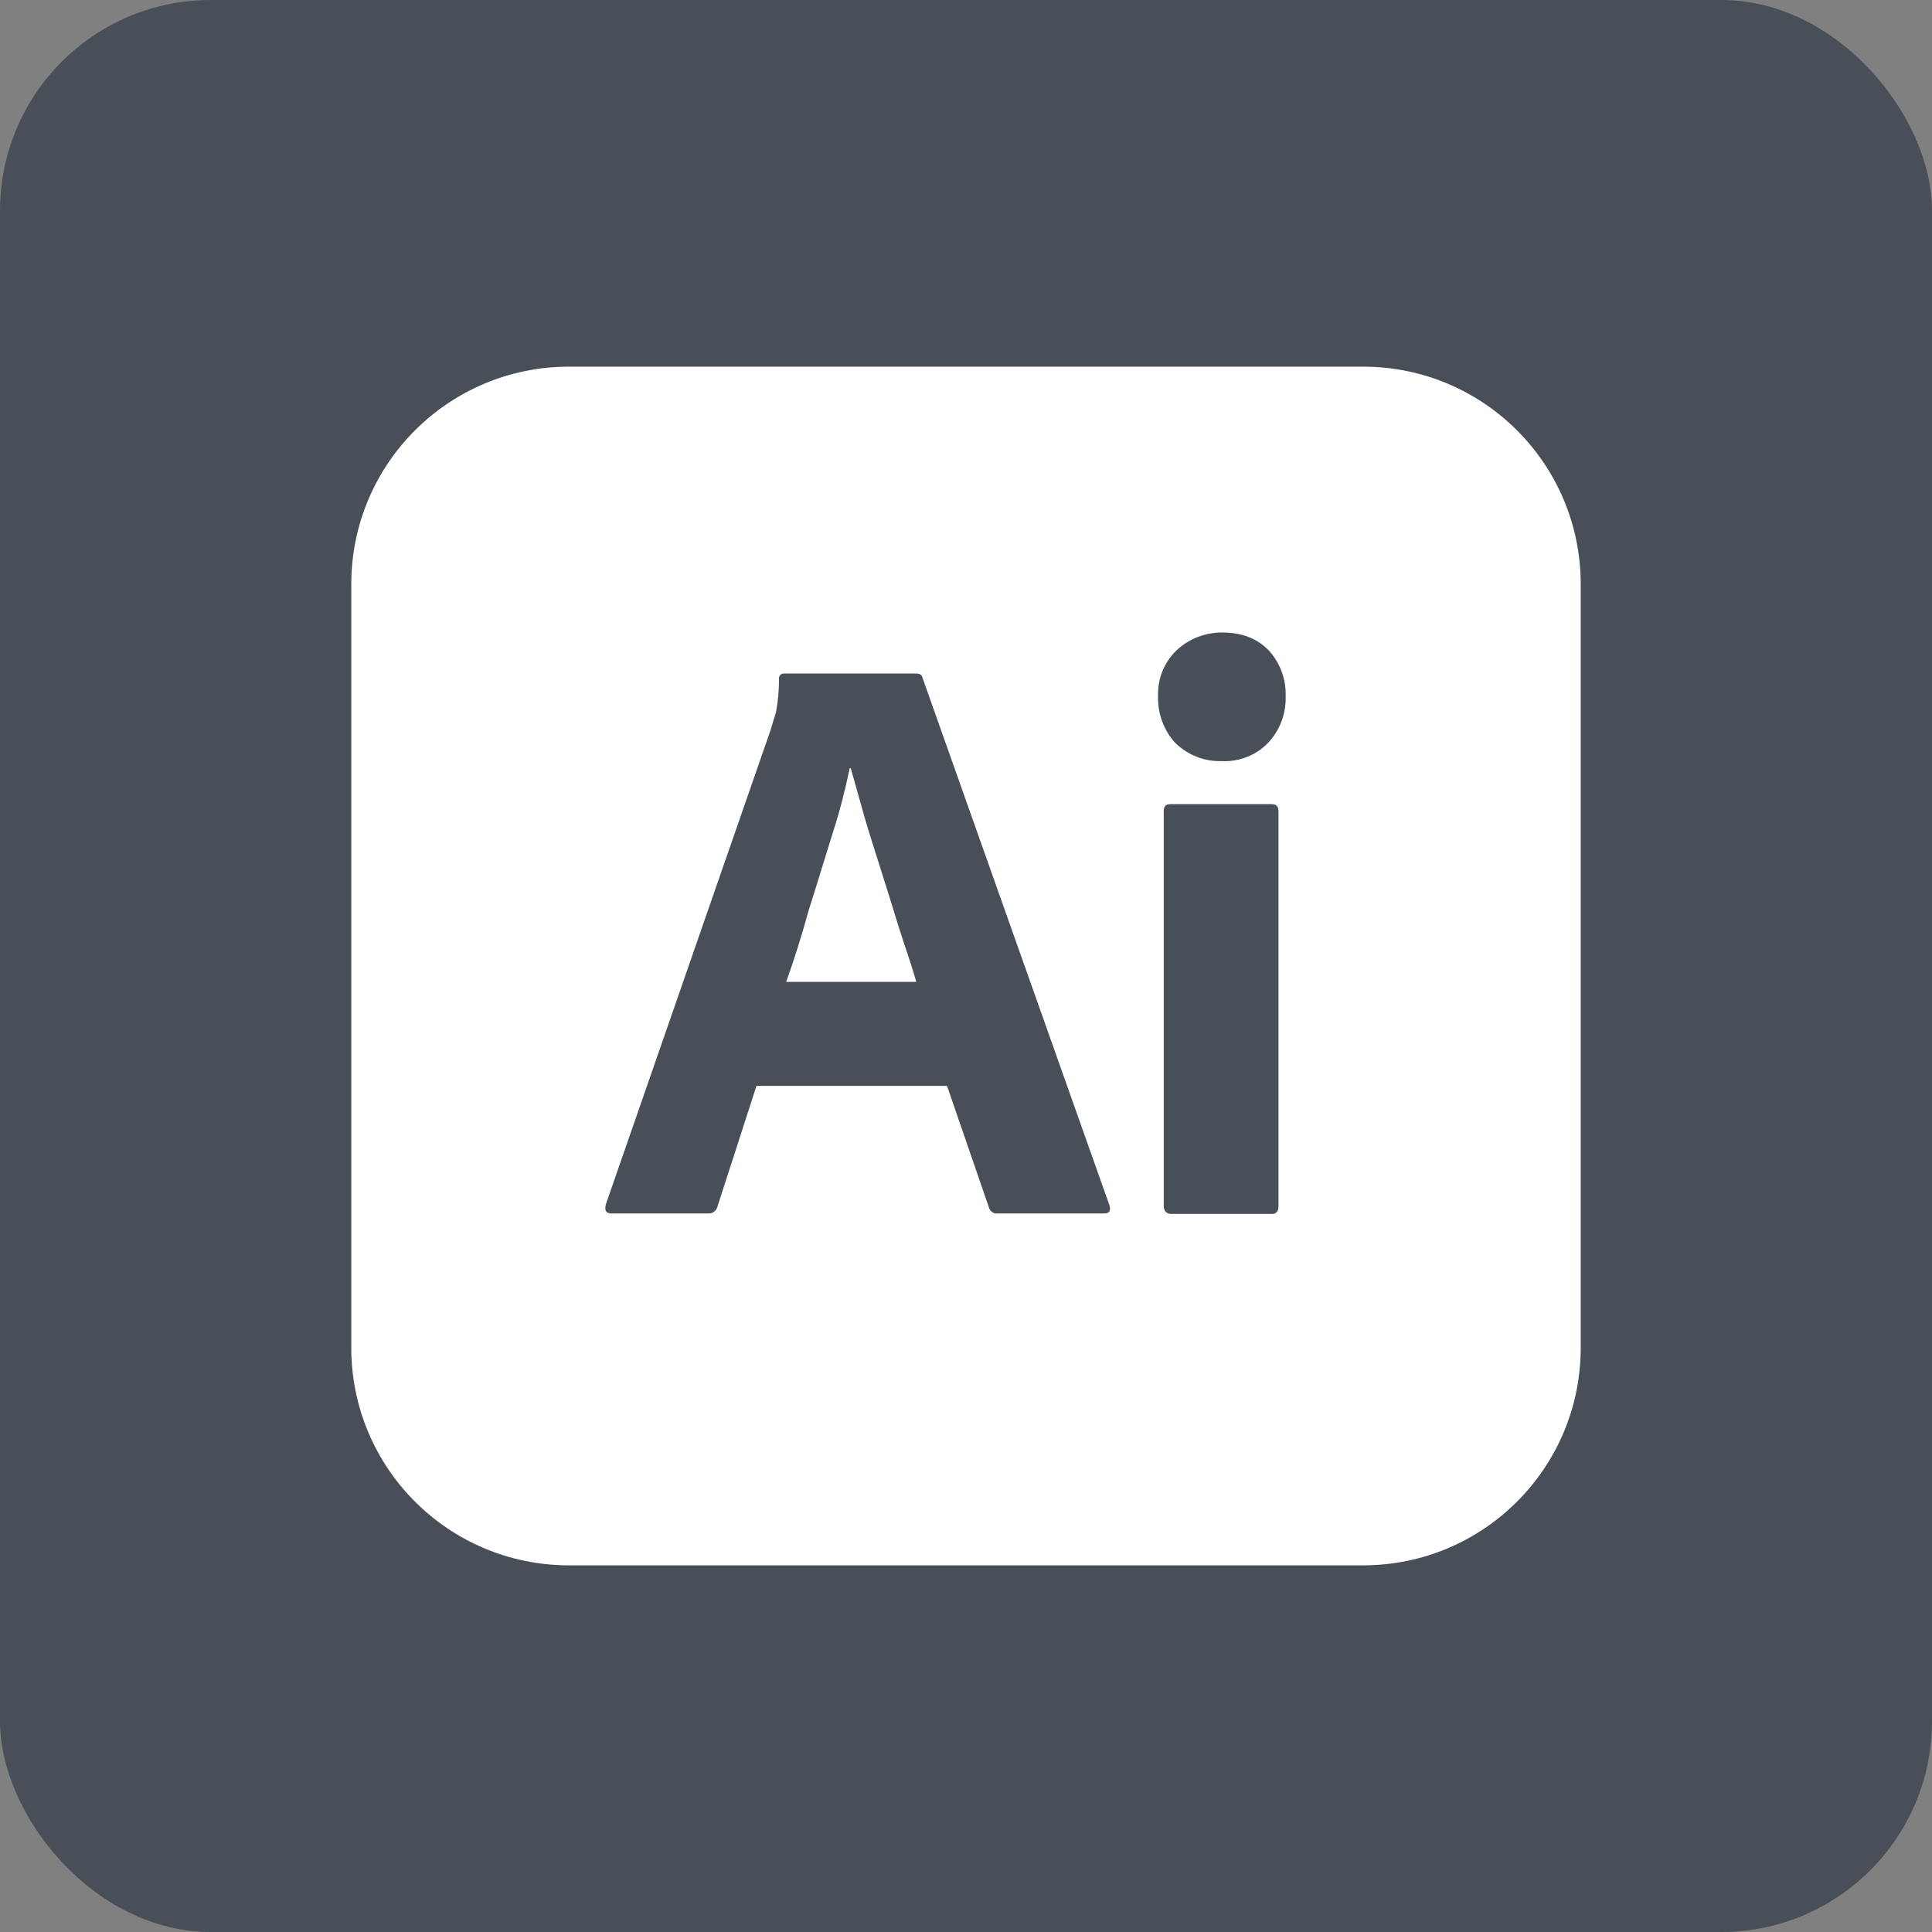 <svg width="55" height="55" viewBox="0 0 55 55" fill="none" xmlns="http://www.w3.org/2000/svg">
<rect x="0" y="0" width="55" height="55" fill="#808080" stroke="none"/>
<rect width="55" height="55" rx="6" fill="#484F58"/>
<path d="M25.356 25.648C25.21 25.196 25.079 24.758 24.933 24.306C24.788 23.854 24.656 23.431 24.54 23.008C24.423 22.6 24.321 22.221 24.219 21.871H24.19C24.058 22.498 23.898 23.125 23.694 23.752C23.475 24.452 23.256 25.181 23.023 25.91C22.819 26.654 22.6 27.34 22.381 27.952H26.085C25.998 27.644 25.881 27.281 25.75 26.901C25.619 26.508 25.488 26.085 25.356 25.648ZM38.802 10.438H16.198C12.771 10.438 10 13.208 10 16.635V38.365C10 41.792 12.771 44.562 16.198 44.562H38.802C42.229 44.562 45 41.792 45 38.365V16.635C45 13.208 42.229 10.438 38.802 10.438ZM31.438 34.544H28.388C28.288 34.558 28.185 34.485 28.156 34.383L26.96 30.913H21.535L20.427 34.34C20.398 34.471 20.281 34.558 20.15 34.545H17.408C17.248 34.545 17.204 34.456 17.248 34.283L21.944 20.762C21.988 20.617 22.031 20.456 22.09 20.281C22.148 19.975 22.177 19.654 22.177 19.333C22.163 19.26 22.221 19.188 22.294 19.173H26.071C26.188 19.173 26.246 19.217 26.26 19.29L31.583 34.31C31.627 34.469 31.583 34.544 31.438 34.544ZM36.396 34.325C36.396 34.485 36.339 34.558 36.208 34.558H33.348C33.202 34.558 33.129 34.469 33.129 34.325V23.096C33.129 22.95 33.189 22.892 33.32 22.892H36.208C36.339 22.892 36.396 22.965 36.396 23.096V34.325ZM36.091 21.156C35.754 21.506 35.258 21.696 34.763 21.667C34.281 21.681 33.815 21.492 33.463 21.156C33.128 20.792 32.953 20.31 32.967 19.815C32.953 19.319 33.142 18.852 33.491 18.517C33.844 18.181 34.31 18.006 34.792 18.006C35.362 18.006 35.797 18.181 36.119 18.517C36.44 18.867 36.615 19.333 36.6 19.815C36.615 20.31 36.44 20.792 36.091 21.156Z" fill="white"/>
</svg>
